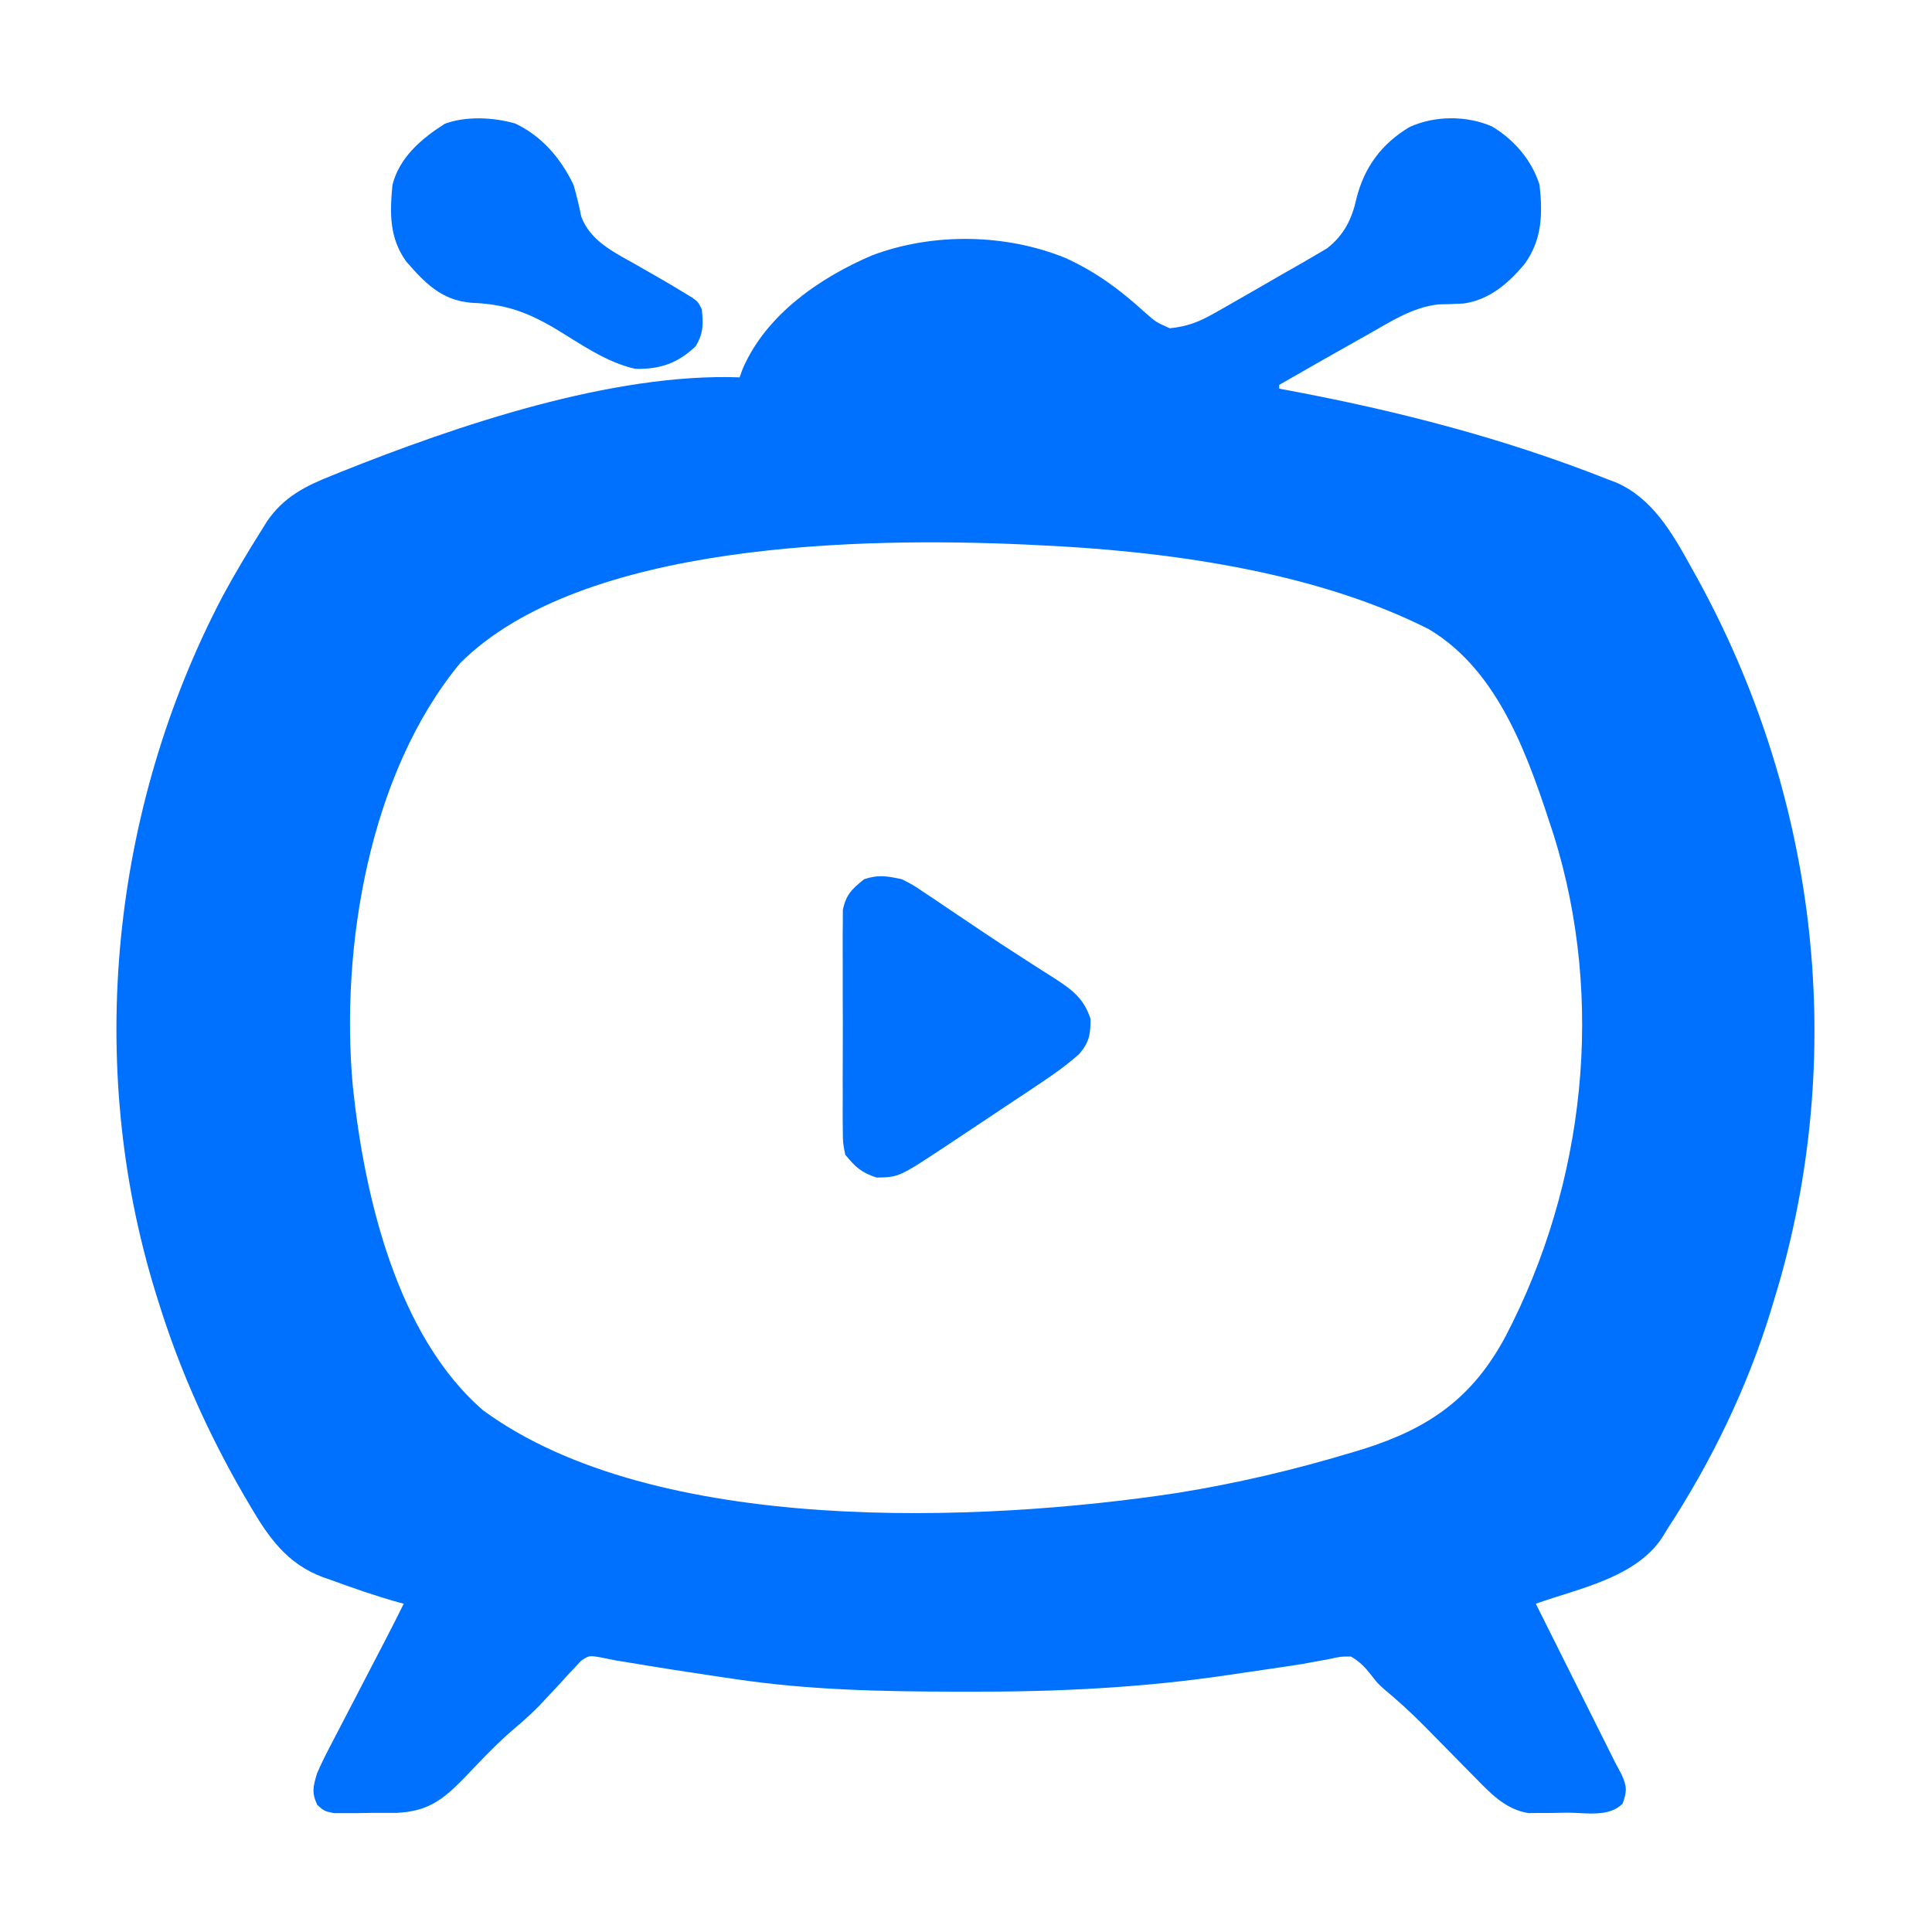 <?xml version="1.0" encoding="UTF-8"?>
<svg version="1.1" xmlns="http://www.w3.org/2000/svg" width="512" height="512">
<path d="M0 0 C5.882 3.502 10.575 8.962 12.625 15.5 C13.477 23.235 13.301 30.076 8.625 36.5 C4.325 41.636 -0.762 46.009 -7.535 46.93 C-9.731 47.056 -11.93 47.137 -14.129 47.164 C-21.029 47.878 -26.991 51.831 -32.938 55.188 C-33.715 55.623 -34.493 56.059 -35.294 56.507 C-42.345 60.463 -49.368 64.467 -56.375 68.5 C-56.375 68.83 -56.375 69.16 -56.375 69.5 C-55.618 69.64 -54.861 69.78 -54.081 69.924 C-25.101 75.341 3.169 82.627 30.625 93.5 C31.378 93.787 32.132 94.074 32.908 94.369 C42.446 98.475 47.805 107.75 52.625 116.5 C53.138 117.42 53.652 118.34 54.181 119.288 C85.684 176.359 94.1 243.214 76.238 306.098 C75.706 307.9 75.168 309.701 74.625 311.5 C74.374 312.335 74.123 313.17 73.865 314.031 C67.632 334.268 58.198 353.779 46.625 371.5 C45.865 372.739 45.865 372.739 45.09 374.004 C38.062 384.633 23.045 387.443 11.625 391.5 C12.052 392.353 12.478 393.207 12.918 394.086 C22.771 413.793 22.771 413.793 32.625 433.5 C33.183 434.551 33.741 435.602 34.315 436.685 C35.815 439.908 35.817 441.198 34.625 444.5 C30.935 448.19 24.859 446.87 19.875 446.875 C18.694 446.899 17.513 446.924 16.297 446.949 C15.152 446.953 14.008 446.957 12.828 446.961 C11.783 446.969 10.738 446.977 9.661 446.986 C3.493 445.999 -0.481 441.635 -4.711 437.324 C-5.194 436.836 -5.677 436.348 -6.175 435.845 C-7.705 434.297 -9.228 432.743 -10.75 431.188 C-12.754 429.146 -14.762 427.109 -16.773 425.074 C-17.257 424.585 -17.74 424.095 -18.238 423.591 C-21.592 420.219 -25.06 417.049 -28.722 414.017 C-30.375 412.5 -30.375 412.5 -31.948 410.463 C-33.659 408.316 -34.983 406.861 -37.375 405.5 C-40.088 405.491 -40.088 405.491 -43.059 406.16 C-44.216 406.37 -45.373 406.579 -46.565 406.795 C-48.451 407.144 -48.451 407.144 -50.375 407.5 C-53.077 407.93 -55.784 408.326 -58.492 408.719 C-59.203 408.823 -59.915 408.927 -60.647 409.035 C-62.114 409.25 -63.58 409.464 -65.046 409.677 C-66.498 409.89 -67.949 410.105 -69.4 410.323 C-92.396 413.77 -115.128 414.878 -138.375 414.812 C-139.736 414.811 -141.097 414.809 -142.458 414.807 C-161.917 414.77 -181.092 414.366 -200.375 411.5 C-201.784 411.294 -203.194 411.089 -204.603 410.883 C-212.794 409.678 -220.969 408.391 -229.135 407.025 C-230.204 406.852 -231.273 406.678 -232.375 406.5 C-233.59 406.252 -234.805 406.004 -236.057 405.749 C-239.282 405.199 -239.282 405.199 -241.42 406.652 C-242.231 407.536 -242.231 407.536 -243.059 408.438 C-243.677 409.086 -244.295 409.734 -244.932 410.402 C-245.552 411.095 -246.173 411.787 -246.812 412.5 C-248.059 413.836 -249.307 415.169 -250.559 416.5 C-251.184 417.171 -251.809 417.841 -252.453 418.532 C-254.952 421.09 -257.636 423.382 -260.351 425.705 C-264.652 429.519 -268.576 433.742 -272.551 437.891 C-278.153 443.612 -282.115 446.543 -290.324 446.934 C-292.57 446.951 -294.816 446.952 -297.062 446.938 C-298.203 446.957 -299.343 446.977 -300.518 446.998 C-301.609 446.997 -302.7 446.997 -303.824 446.996 C-305.314 446.999 -305.314 446.999 -306.835 447.002 C-309.375 446.5 -309.375 446.5 -311.284 444.844 C-312.827 441.529 -312.396 440.016 -311.375 436.5 C-310.065 433.452 -308.553 430.528 -307.008 427.594 C-306.572 426.751 -306.137 425.908 -305.688 425.039 C-304.3 422.356 -302.9 419.678 -301.5 417 C-300.566 415.2 -299.632 413.399 -298.699 411.598 C-296.983 408.285 -295.261 404.974 -293.536 401.666 C-291.78 398.294 -290.062 394.906 -288.375 391.5 C-288.888 391.365 -289.401 391.229 -289.93 391.09 C-295.899 389.412 -301.744 387.387 -307.562 385.25 C-308.322 384.987 -309.082 384.724 -309.865 384.453 C-319.298 380.902 -324.183 373.965 -329.125 365.5 C-329.634 364.637 -330.143 363.774 -330.667 362.885 C-340.13 346.536 -347.775 329.537 -353.375 311.5 C-353.609 310.755 -353.843 310.01 -354.084 309.242 C-372.884 248.475 -365.863 180.724 -336.375 124.5 C-333.236 118.711 -329.887 113.07 -326.375 107.5 C-325.499 106.087 -325.499 106.087 -324.605 104.645 C-320.152 98.175 -314.536 95.352 -307.375 92.5 C-306.655 92.208 -305.935 91.916 -305.194 91.615 C-274.028 79.167 -233.1 65.296 -199.375 66.5 C-199.108 65.763 -198.841 65.025 -198.566 64.266 C-192.371 49.885 -178.124 40.086 -164.207 34.148 C-148.107 28.108 -128.883 28.407 -113.008 34.871 C-104.911 38.565 -98.668 43.209 -92.117 49.145 C-89.033 51.873 -89.033 51.873 -85.375 53.5 C-80.889 53.045 -77.681 51.84 -73.777 49.621 C-72.734 49.033 -71.691 48.445 -70.616 47.84 C-68.981 46.898 -68.981 46.898 -67.312 45.938 C-66.196 45.301 -65.079 44.664 -63.929 44.008 C-60.739 42.182 -57.557 40.342 -54.375 38.5 C-52.912 37.668 -51.448 36.836 -49.984 36.004 C-48.291 35.012 -48.291 35.012 -46.562 34 C-45.628 33.453 -44.693 32.907 -43.73 32.344 C-39.181 28.783 -37.087 24.551 -35.875 19 C-33.803 10.779 -29.204 4.576 -21.875 0.188 C-15.241 -2.891 -6.708 -2.923 0 0 Z M-273.438 142.25 C-297.606 171.471 -305.229 217.796 -301.871 254.41 C-298.847 283.306 -290.233 320.55 -267.273 340.309 C-221.762 373.59 -135.498 370.076 -83.275 362.125 C-67.712 359.629 -52.466 356.039 -37.375 351.5 C-36.343 351.192 -35.312 350.884 -34.249 350.567 C-16.576 345.014 -5.053 336.924 3.688 320.504 C24.72 280.119 30.019 231.571 16.407 187.898 C9.916 167.987 2.254 144.548 -16.707 133.25 C-47.301 117.727 -87.12 112.424 -121.062 110.938 C-121.941 110.894 -122.819 110.851 -123.725 110.807 C-166.609 108.87 -241.161 110.037 -273.438 142.25 Z " fill="#0071FF" transform="translate(395.375,33.5)"/>
<path d="M0 0 C2.848 1.452 2.848 1.452 5.633 3.324 C6.677 4.017 7.721 4.709 8.797 5.423 C9.906 6.177 11.016 6.932 12.125 7.688 C13.273 8.458 14.423 9.228 15.573 9.997 C17.328 11.172 19.082 12.349 20.832 13.531 C24.612 16.083 28.426 18.575 32.27 21.031 C33.229 21.65 34.189 22.27 35.177 22.907 C36.975 24.067 38.778 25.217 40.588 26.356 C45.177 29.354 48.21 31.578 50 37 C50 41.121 49.695 43.194 46.984 46.338 C43.297 49.627 39.377 52.314 35.262 55.035 C34.002 55.876 34.002 55.876 32.717 56.734 C30.947 57.914 29.174 59.091 27.4 60.266 C24.702 62.053 22.012 63.851 19.322 65.65 C17.594 66.8 15.866 67.949 14.137 69.098 C13.341 69.63 12.545 70.162 11.724 70.711 C-0.783 78.962 -0.783 78.962 -6.688 79.062 C-10.741 77.762 -12.315 76.284 -15 73 C-15.635 69.851 -15.635 69.851 -15.647 66.27 C-15.656 65.614 -15.664 64.958 -15.674 64.282 C-15.695 62.125 -15.681 59.97 -15.664 57.812 C-15.667 56.307 -15.672 54.802 -15.679 53.296 C-15.686 50.145 -15.675 46.995 -15.652 43.845 C-15.623 39.813 -15.64 35.782 -15.67 31.75 C-15.688 28.642 -15.682 25.535 -15.669 22.428 C-15.666 20.942 -15.67 19.455 -15.681 17.969 C-15.694 15.889 -15.675 13.811 -15.647 11.73 C-15.643 10.549 -15.639 9.367 -15.635 8.149 C-14.812 4.069 -13.194 2.584 -10 0 C-6.195 -1.268 -3.912 -0.822 0 0 Z " fill="#0071FF" transform="translate(239,233)"/>
<path d="M0 0 C7.125 3.365 12.096 9.26 15.48 16.277 C16.285 19.061 16.952 21.822 17.512 24.664 C19.903 31.114 26.113 34.08 31.793 37.277 C40.659 42.348 40.659 42.348 44.961 44.965 C45.613 45.361 46.266 45.756 46.938 46.164 C48.48 47.277 48.48 47.277 49.48 49.277 C49.856 53.256 49.911 55.548 47.855 59.027 C43.079 63.552 38.388 65.175 31.867 65.023 C24.075 63.307 17.254 58.344 10.48 54.277 C2.88 49.842 -2.731 47.877 -11.547 47.52 C-19.485 46.873 -23.801 42.383 -28.855 36.594 C-33.378 30.299 -33.229 23.779 -32.52 16.277 C-30.609 8.915 -24.909 4.091 -18.691 0.105 C-13.106 -2.024 -5.683 -1.63 0 0 Z " fill="#0071FF" transform="translate(136.52,32.723)"/>
</svg>
